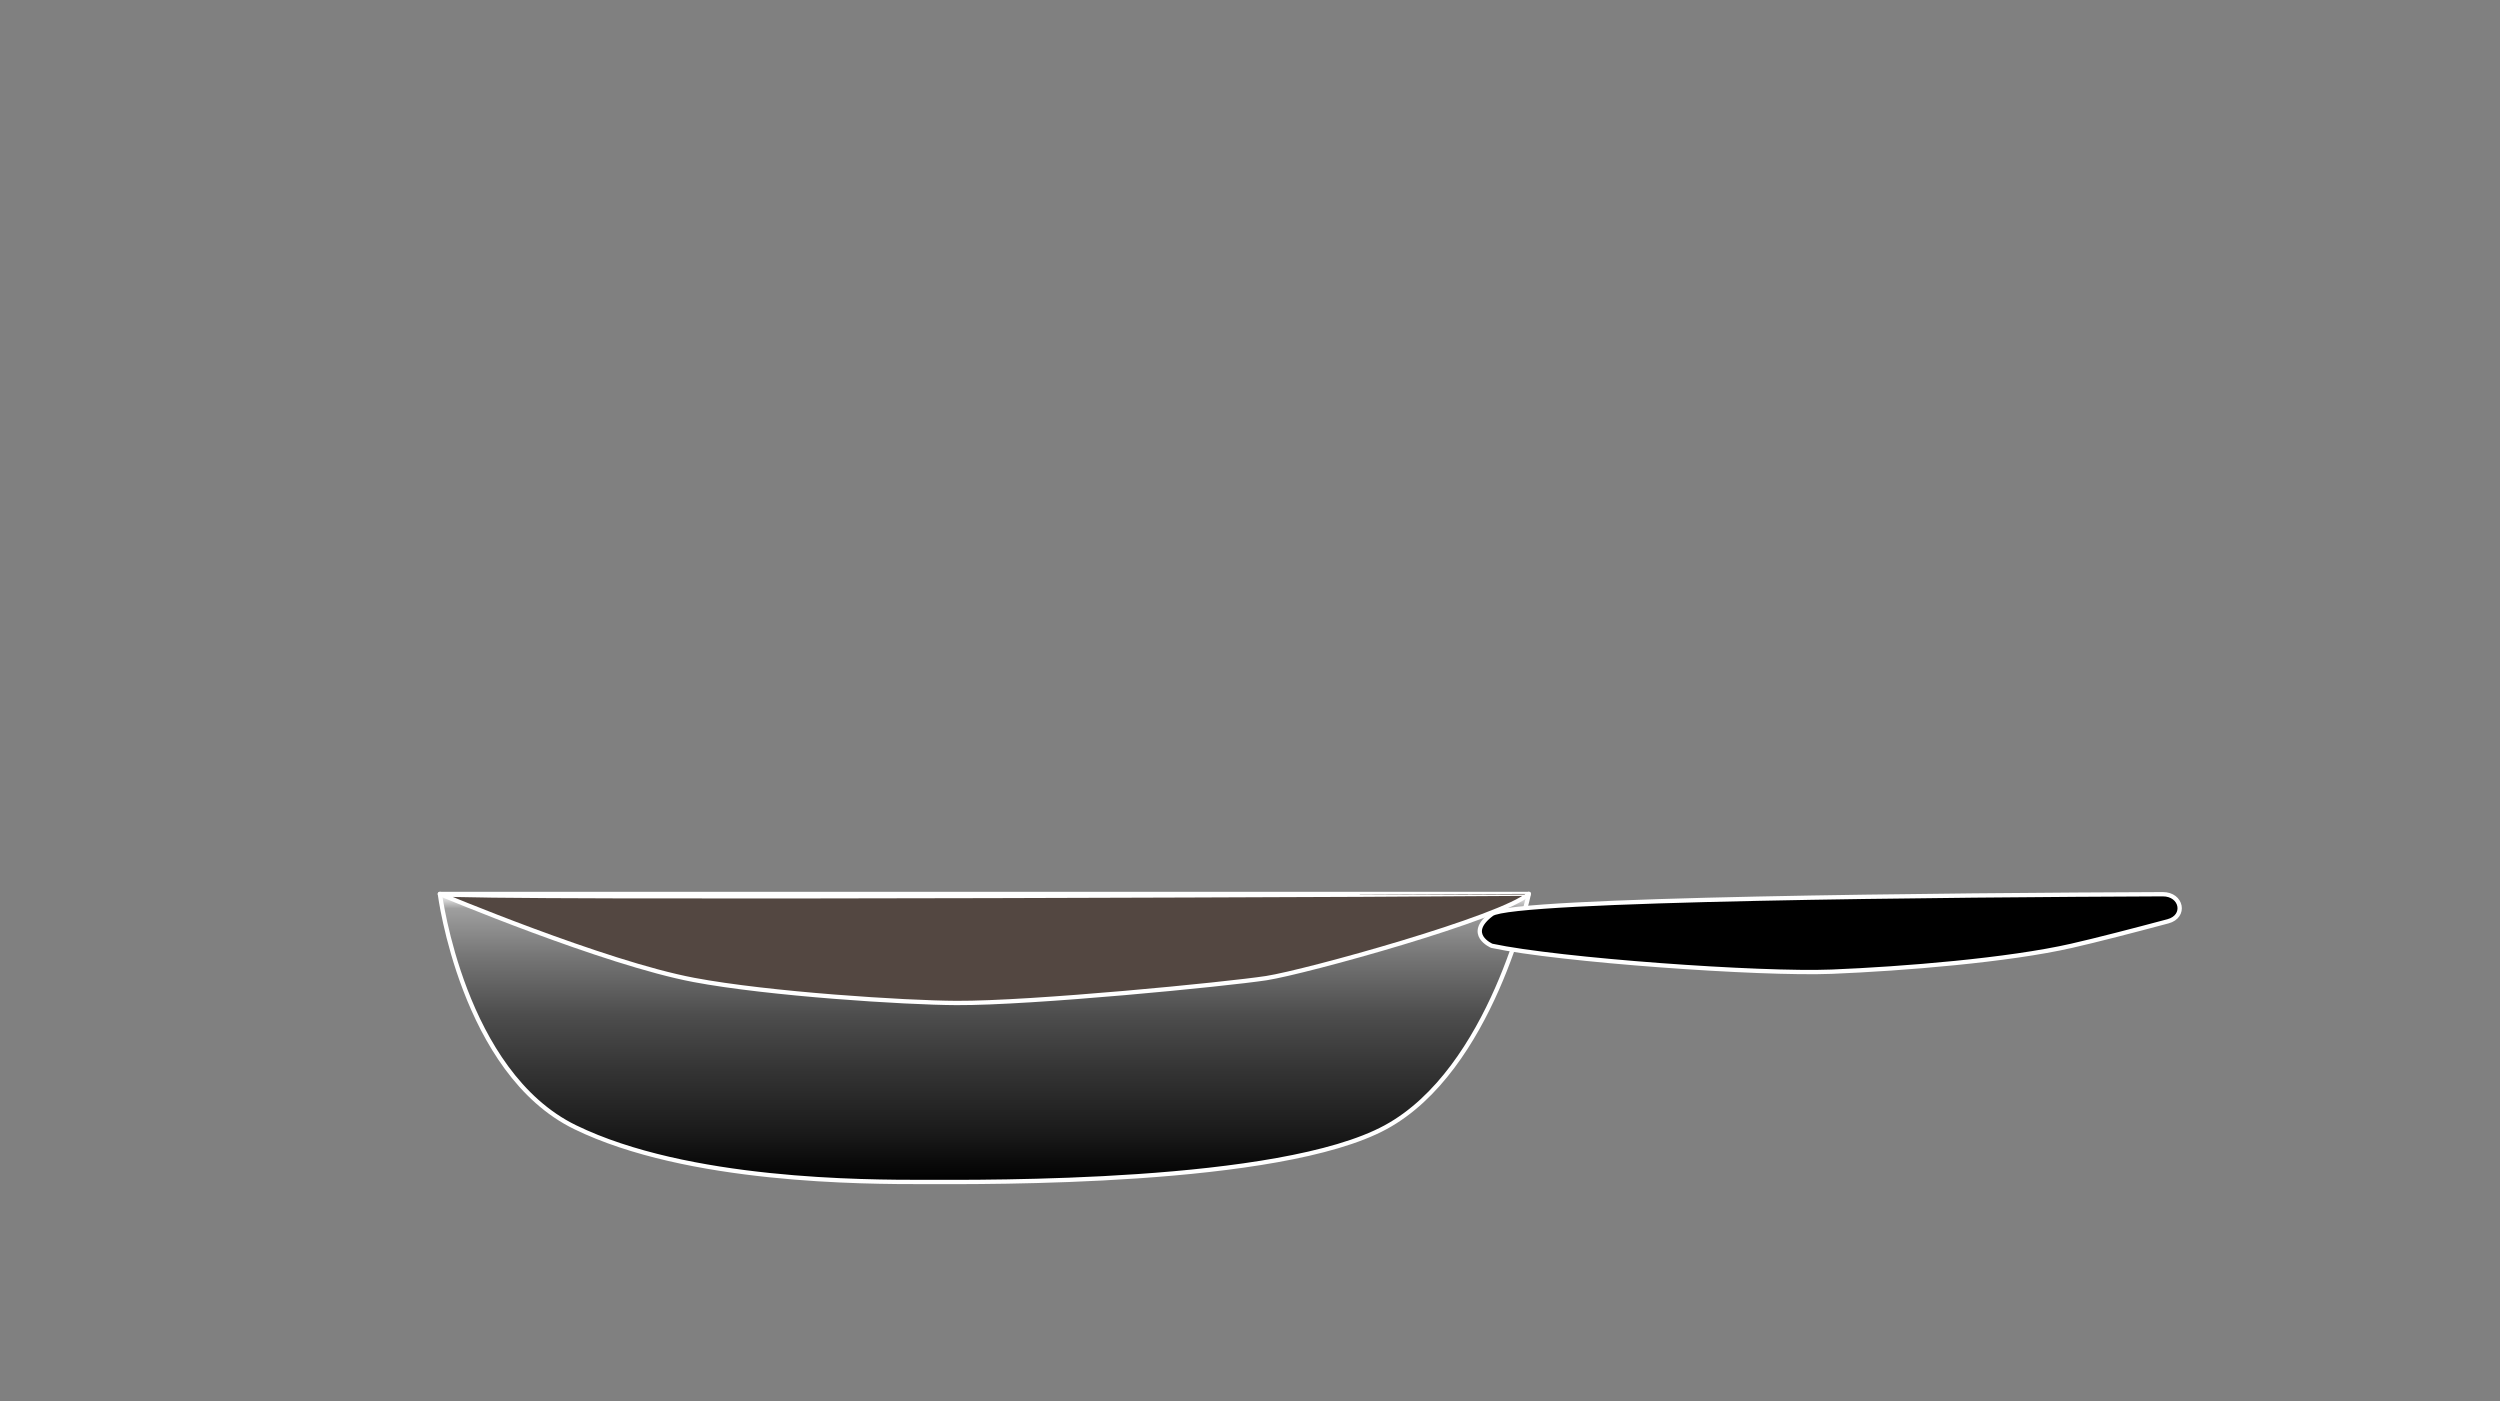 <svg xmlns="http://www.w3.org/2000/svg" xmlns:xlink="http://www.w3.org/1999/xlink" viewBox="0 0 1735.96 972.95"><rect x="0" y="0" width="1735.96" height="972.95" fill="#808080" stroke="none"/><defs><style>.cls-1,.cls-2,.cls-3{stroke:#fff;stroke-linejoin:round;stroke-width:3px;}.cls-1{fill:url(#名称未設定グラデーション_191);}.cls-3{fill:#534741;}.cls-4{fill:none;}</style><linearGradient id="名称未設定グラデーション_191" x1="7012.2" y1="7334.86" x2="7012.2" y2="7534.87" gradientUnits="userSpaceOnUse"><stop offset="0" stop-color="#fff"/><stop offset="0.05" stop-color="#9f9f9f"/><stop offset="0.22" stop-color="#757575"/><stop offset="0.42" stop-color="#4d4d4d"/><stop offset="0.62" stop-color="#333"/><stop offset="0.83" stop-color="#1a1a1a"/><stop offset="1"/></linearGradient></defs><title>frypan</title><g id="レイヤー_1" data-name="レイヤー 1"><path class="cls-1" d="M6634.13,7334.86s15.84,124,94,162,200.75,38,242.49,38,246.5,2,320.18-38,99.47-162,99.47-162H6634.13Z" transform="translate(-6328.68 -6714.11)"/><path class="cls-2" d="M7364.54,7370.86s-18.76-8,0-22c14.35-10.71,322.09-13.23,465.9-13.82,13.36-.06,16.38,15.4,3.68,18.8-24.06,6.44-49.38,13-66.9,17-43.74,10-117,16-166.62,18S7411.39,7380.86,7364.54,7370.86Z" transform="translate(-6328.68 -6714.11)"/><path class="cls-3" d="M6634.13,7334.86s114.1,48,176.36,59.7c51.88,9.8,147,15.85,182.3,16,52.17.29,187.5-13,215.2-17.25,27.38-4.24,163.89-42,182.28-58.5C7390.27,7334.86,6648.61,7338.61,6634.13,7334.86Z" transform="translate(-6328.68 -6714.11)"/></g><g id="レイヤー_6" data-name="レイヤー 6"><rect class="cls-4" width="1735.96" height="972.95"/></g></svg>